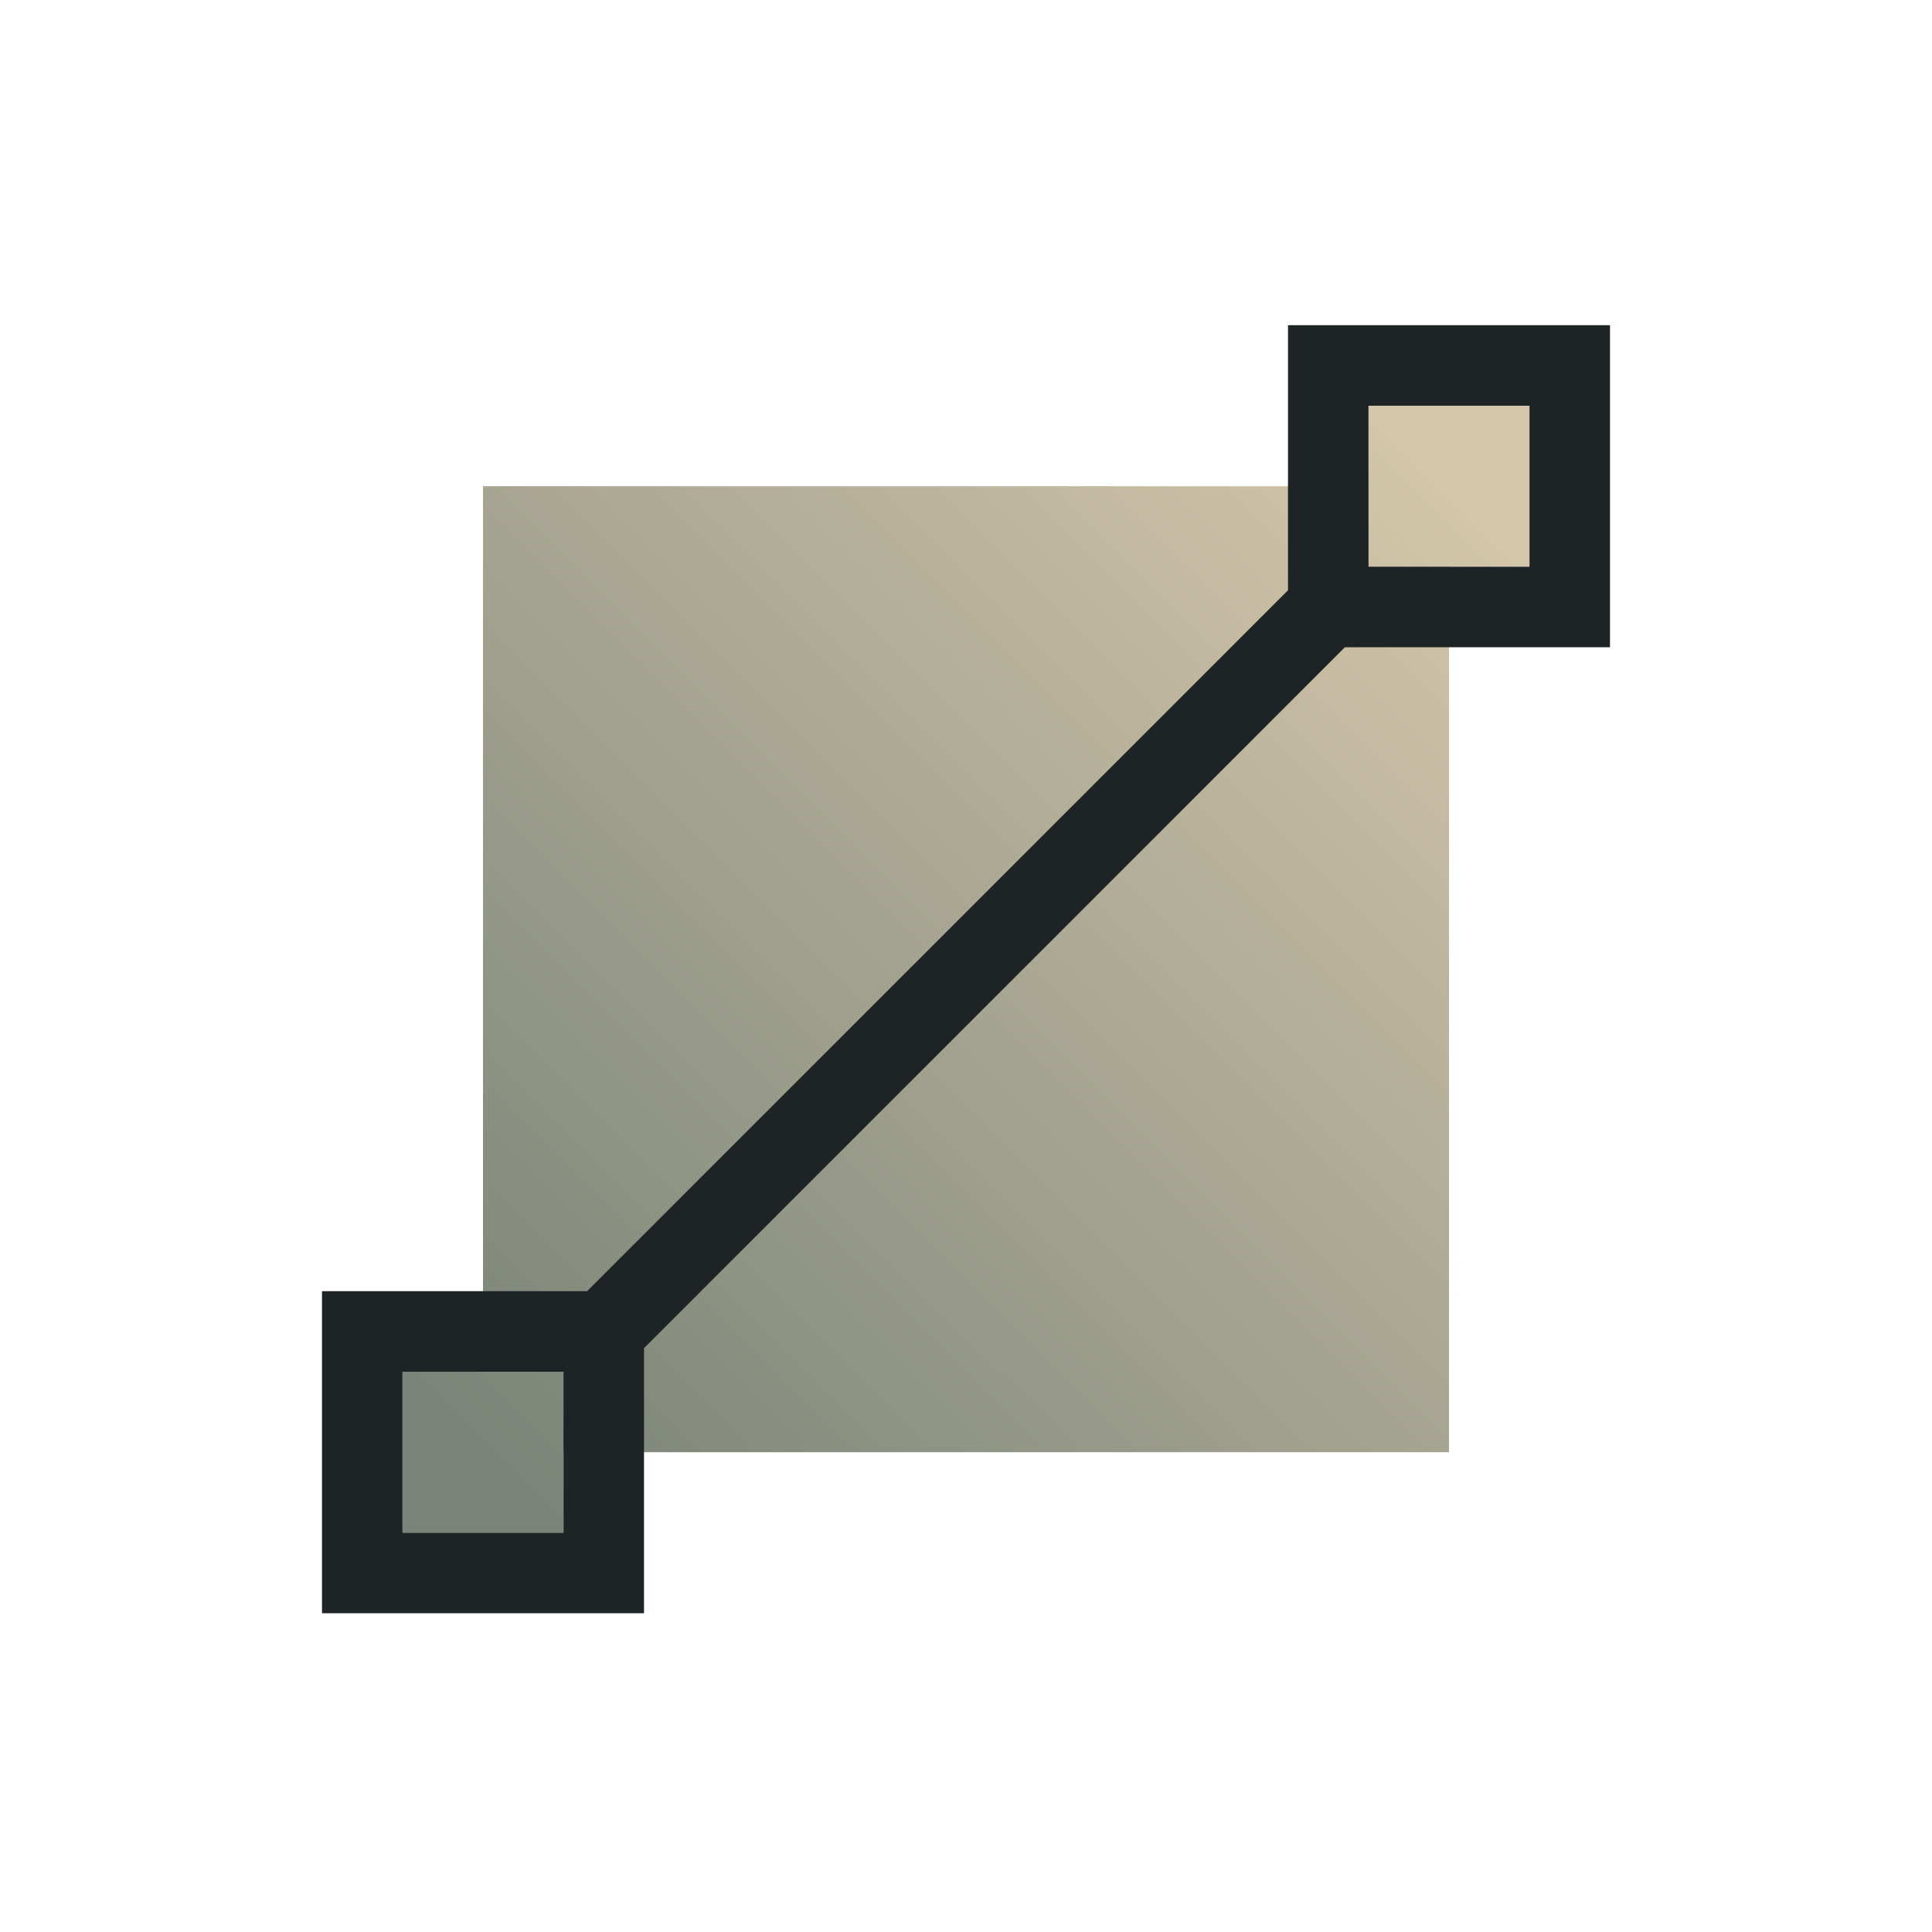 <svg version="1.1" viewBox="0 0 24 24" xmlns="http://www.w3.org/2000/svg" xmlns:xlink="http://www.w3.org/1999/xlink">
 <defs>
  <style id="current-color-scheme" type="text/css">.ColorScheme-Text {
        color:#1e2326;
      }</style>
  <linearGradient id="linearGradient4164" x1="3" x2="19" y1="1049.4" y2="1033.4" gradientTransform="matrix(.75 0 0 .75 2.75 -770.02)" gradientUnits="userSpaceOnUse">
   <stop stop-color="#7a8478" offset="0"/>
   <stop stop-color="#d3c6aa" offset="1"/>
  </linearGradient>
 </defs>
 <g transform="translate(1 1)">
  <g transform="translate(-326 -534.36)">
   <g transform="translate(326 -496)">
    <path transform="translate(0 1030.4)" d="m16 4v1h-11v11h-1v2h2v-1h11v-11h1v-2h-2z" fill="url(#linearGradient4164)" stroke-linecap="round" stroke-linejoin="round" stroke-width="6"/>
    <path class="ColorScheme-Text" transform="translate(0 1030.4)" d="m15 3v3.293l-8.707 8.707h-3.293v4h4v-3.293l8.707-8.707h3.293v-4h-4zm1 1h2v2h-2v-2zm-12 12h2v2h-2v-2z" fill="currentColor"/>
   </g>
  </g>
 </g>
</svg>

